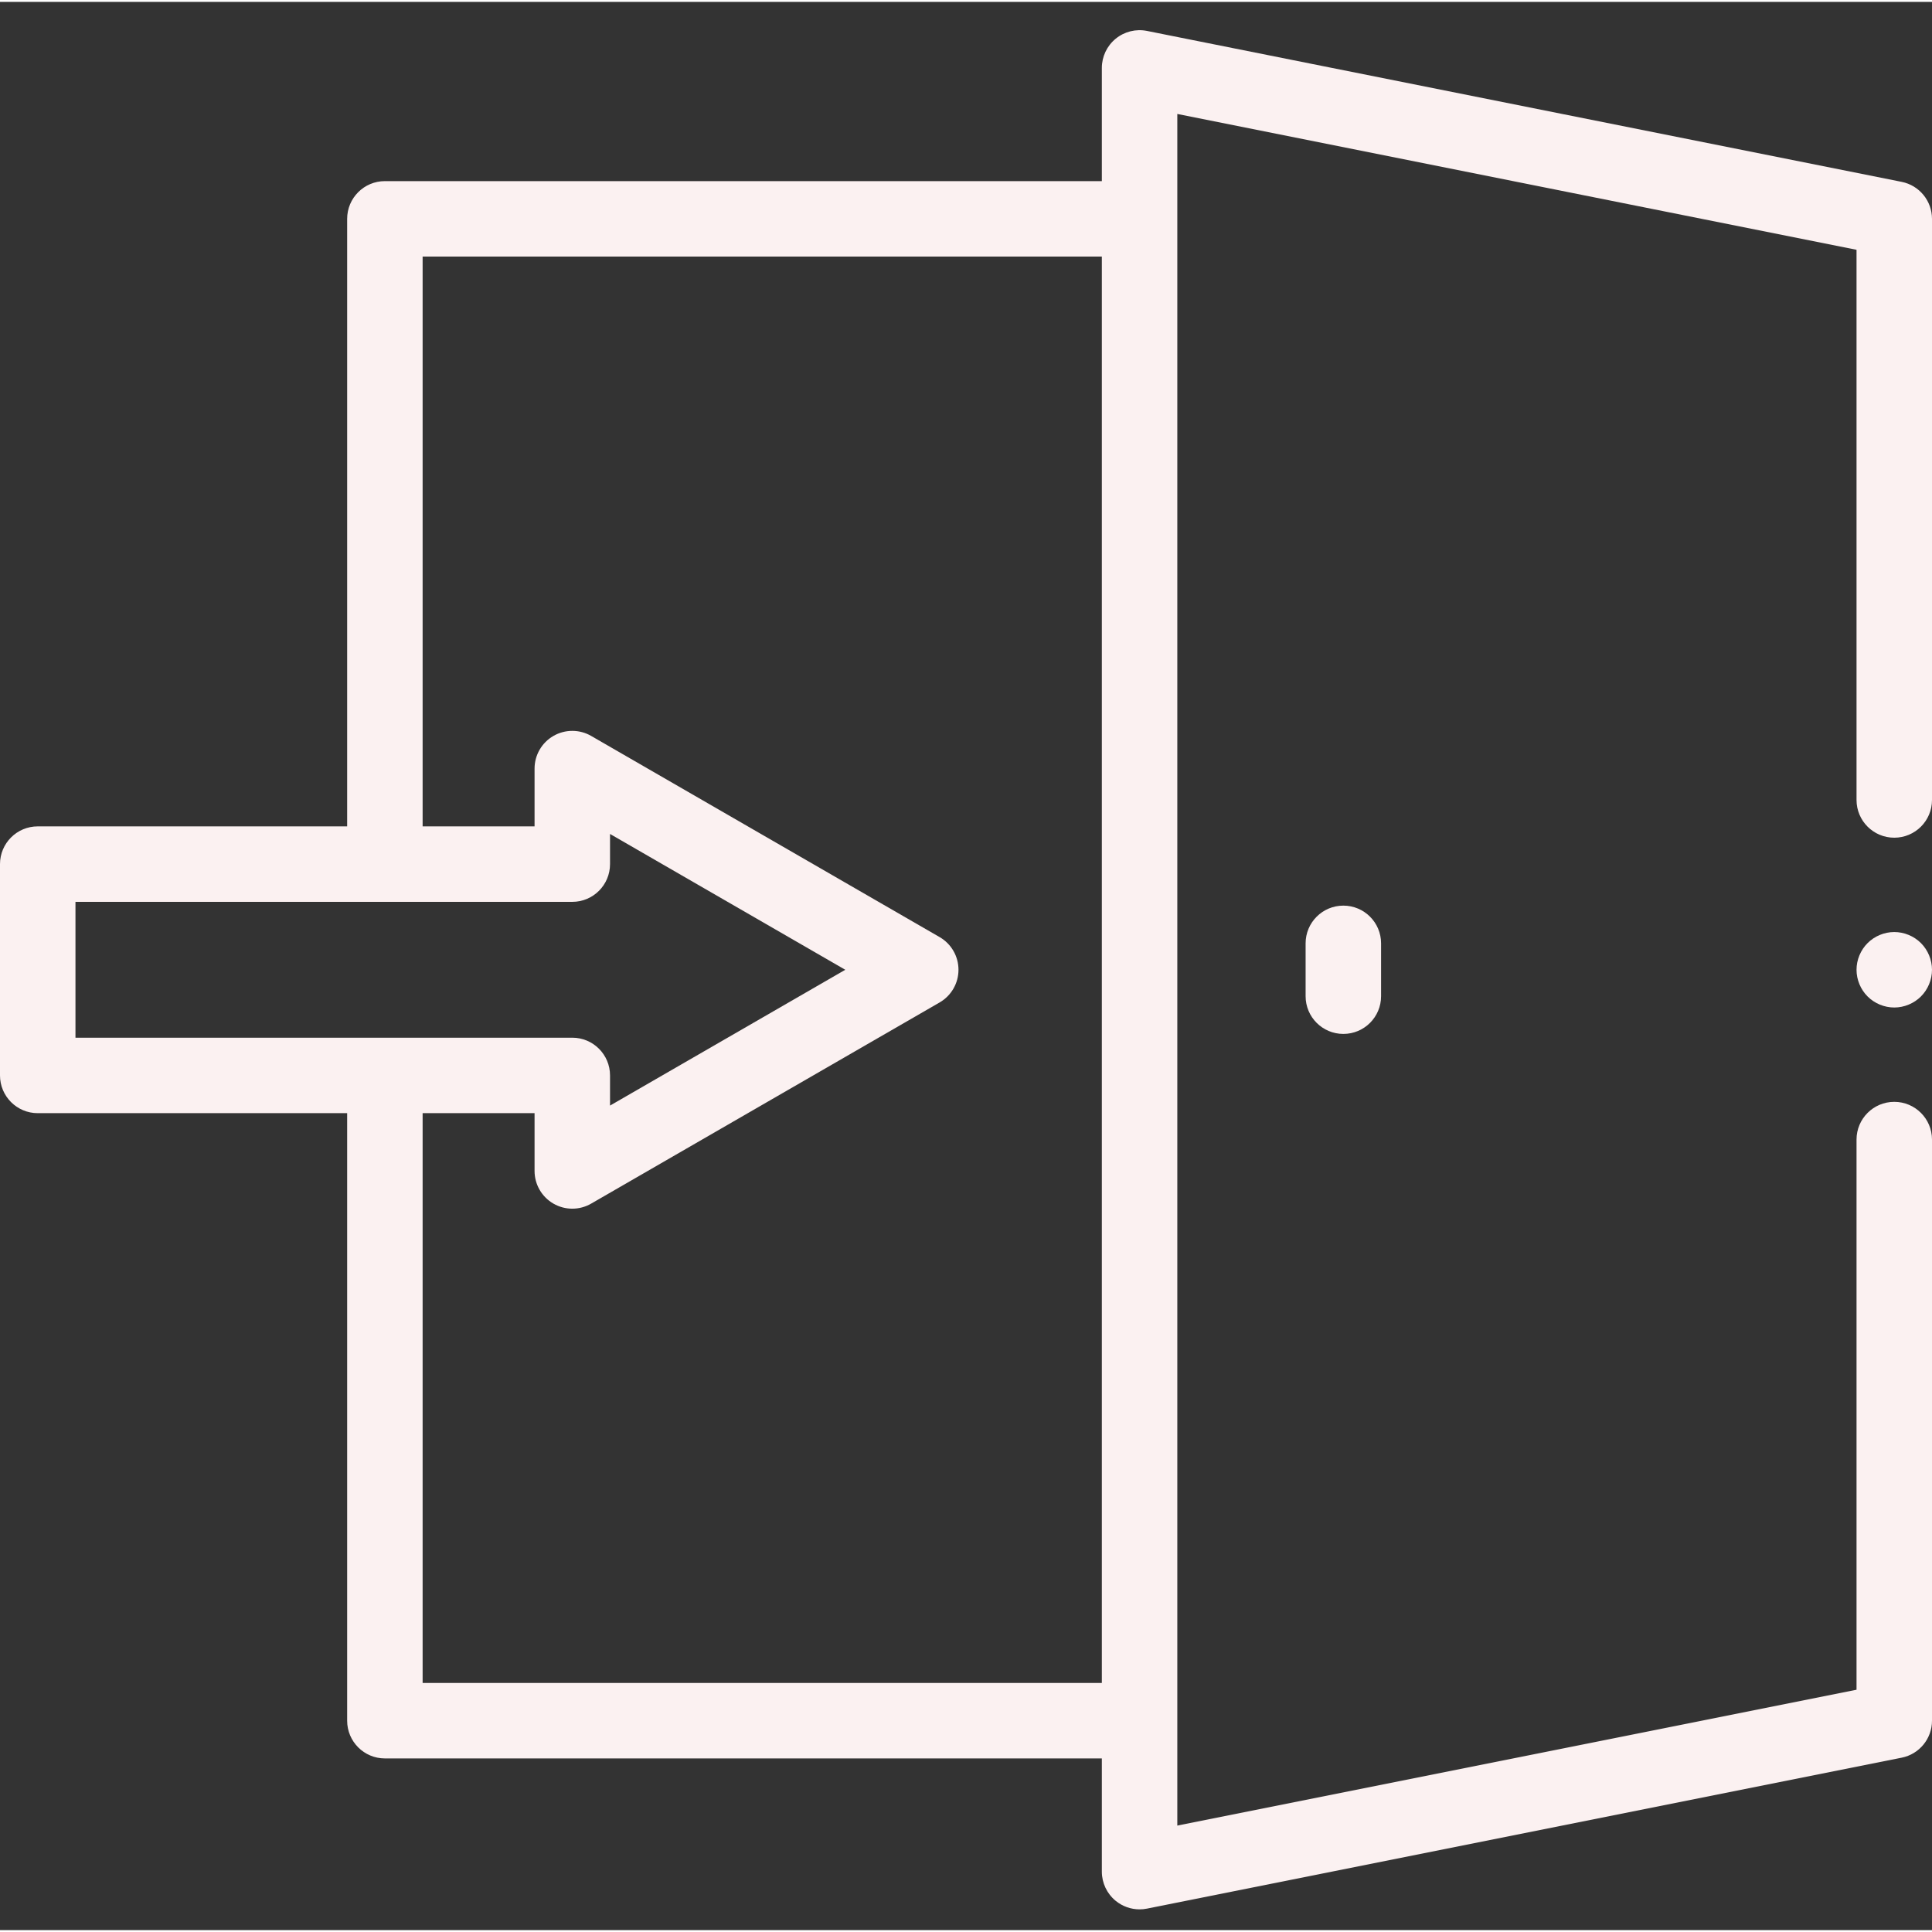 <?xml version="1.0"?>
<svg xmlns="http://www.w3.org/2000/svg" height="512px" viewBox="0 -7 512 511" width="512px" class=""><rect x="0" y="-7" width="512" height="511" fill="#333333" stroke="none"/><g><path d="m503.961 40.695-200-40c-2.938-.59-5.984.172-8.301 2.07-2.316 1.902-3.66 4.738-3.66 7.734v30h-190c-5.523 0-10 4.477-10 10v161h-82c-5.523 0-10 4.477-10 10v56c0 5.523 4.477 10 10 10h82v161c0 5.523 4.477 10 10 10h190v30c0 2.996 1.344 5.836 3.66 7.734 1.805 1.477 4.047 2.266 6.34 2.266.652 0 1.309-.062 1.961-.195l200-40c4.676-.934 8.039-5.039 8.039-9.805v-154c0-5.523-4.477-10-10-10s-10 4.477-10 10v145.801l-180 36v-453.602l180 36v145.801c0 5.523 4.477 10 10 10s10-4.477 10-10v-154c0-4.766-3.363-8.871-8.039-9.805zm-483.961 190.805h131.664c5.523 0 10-4.477 10-10v-7.992l62.344 35.992-62.344 35.992v-7.992c0-5.523-4.477-10-10-10h-131.664zm92 207v-151h29.664v15.312c0 3.574 1.906 6.875 5 8.66 1.551.895 3.273 1.34 5 1.34 1.73 0 3.453-.445 5-1.34l92.344-53.312c3.094-1.785 5-5.086 5-8.66s-1.906-6.875-5-8.66l-92.344-53.312c-3.094-1.785-6.902-1.785-10 0-3.094 1.785-5 5.086-5 8.66v15.312h-29.664v-151h180v378zm0 0" data-original="#000000" class="active-path" data-old_color="#000000" fill="#FBF1F1"/><path d="m346 242.5v14c0 5.523 4.477 10 10 10s10-4.477 10-10v-14c0-5.523-4.477-10-10-10s-10 4.477-10 10zm0 0" data-original="#000000" class="active-path" data-old_color="#000000" fill="#FBF1F1"/><path d="m502 239.5c-2.629 0-5.211 1.07-7.07 2.93-1.859 1.859-2.93 4.441-2.93 7.07s1.07 5.211 2.93 7.07c1.859 1.859 4.441 2.93 7.07 2.93s5.211-1.07 7.07-2.93c1.859-1.859 2.93-4.441 2.93-7.07s-1.07-5.211-2.93-7.07c-1.859-1.859-4.441-2.93-7.07-2.93zm0 0" data-original="#000000" class="active-path" data-old_color="#000000" fill="#FBF1F1"/></g> </svg>
